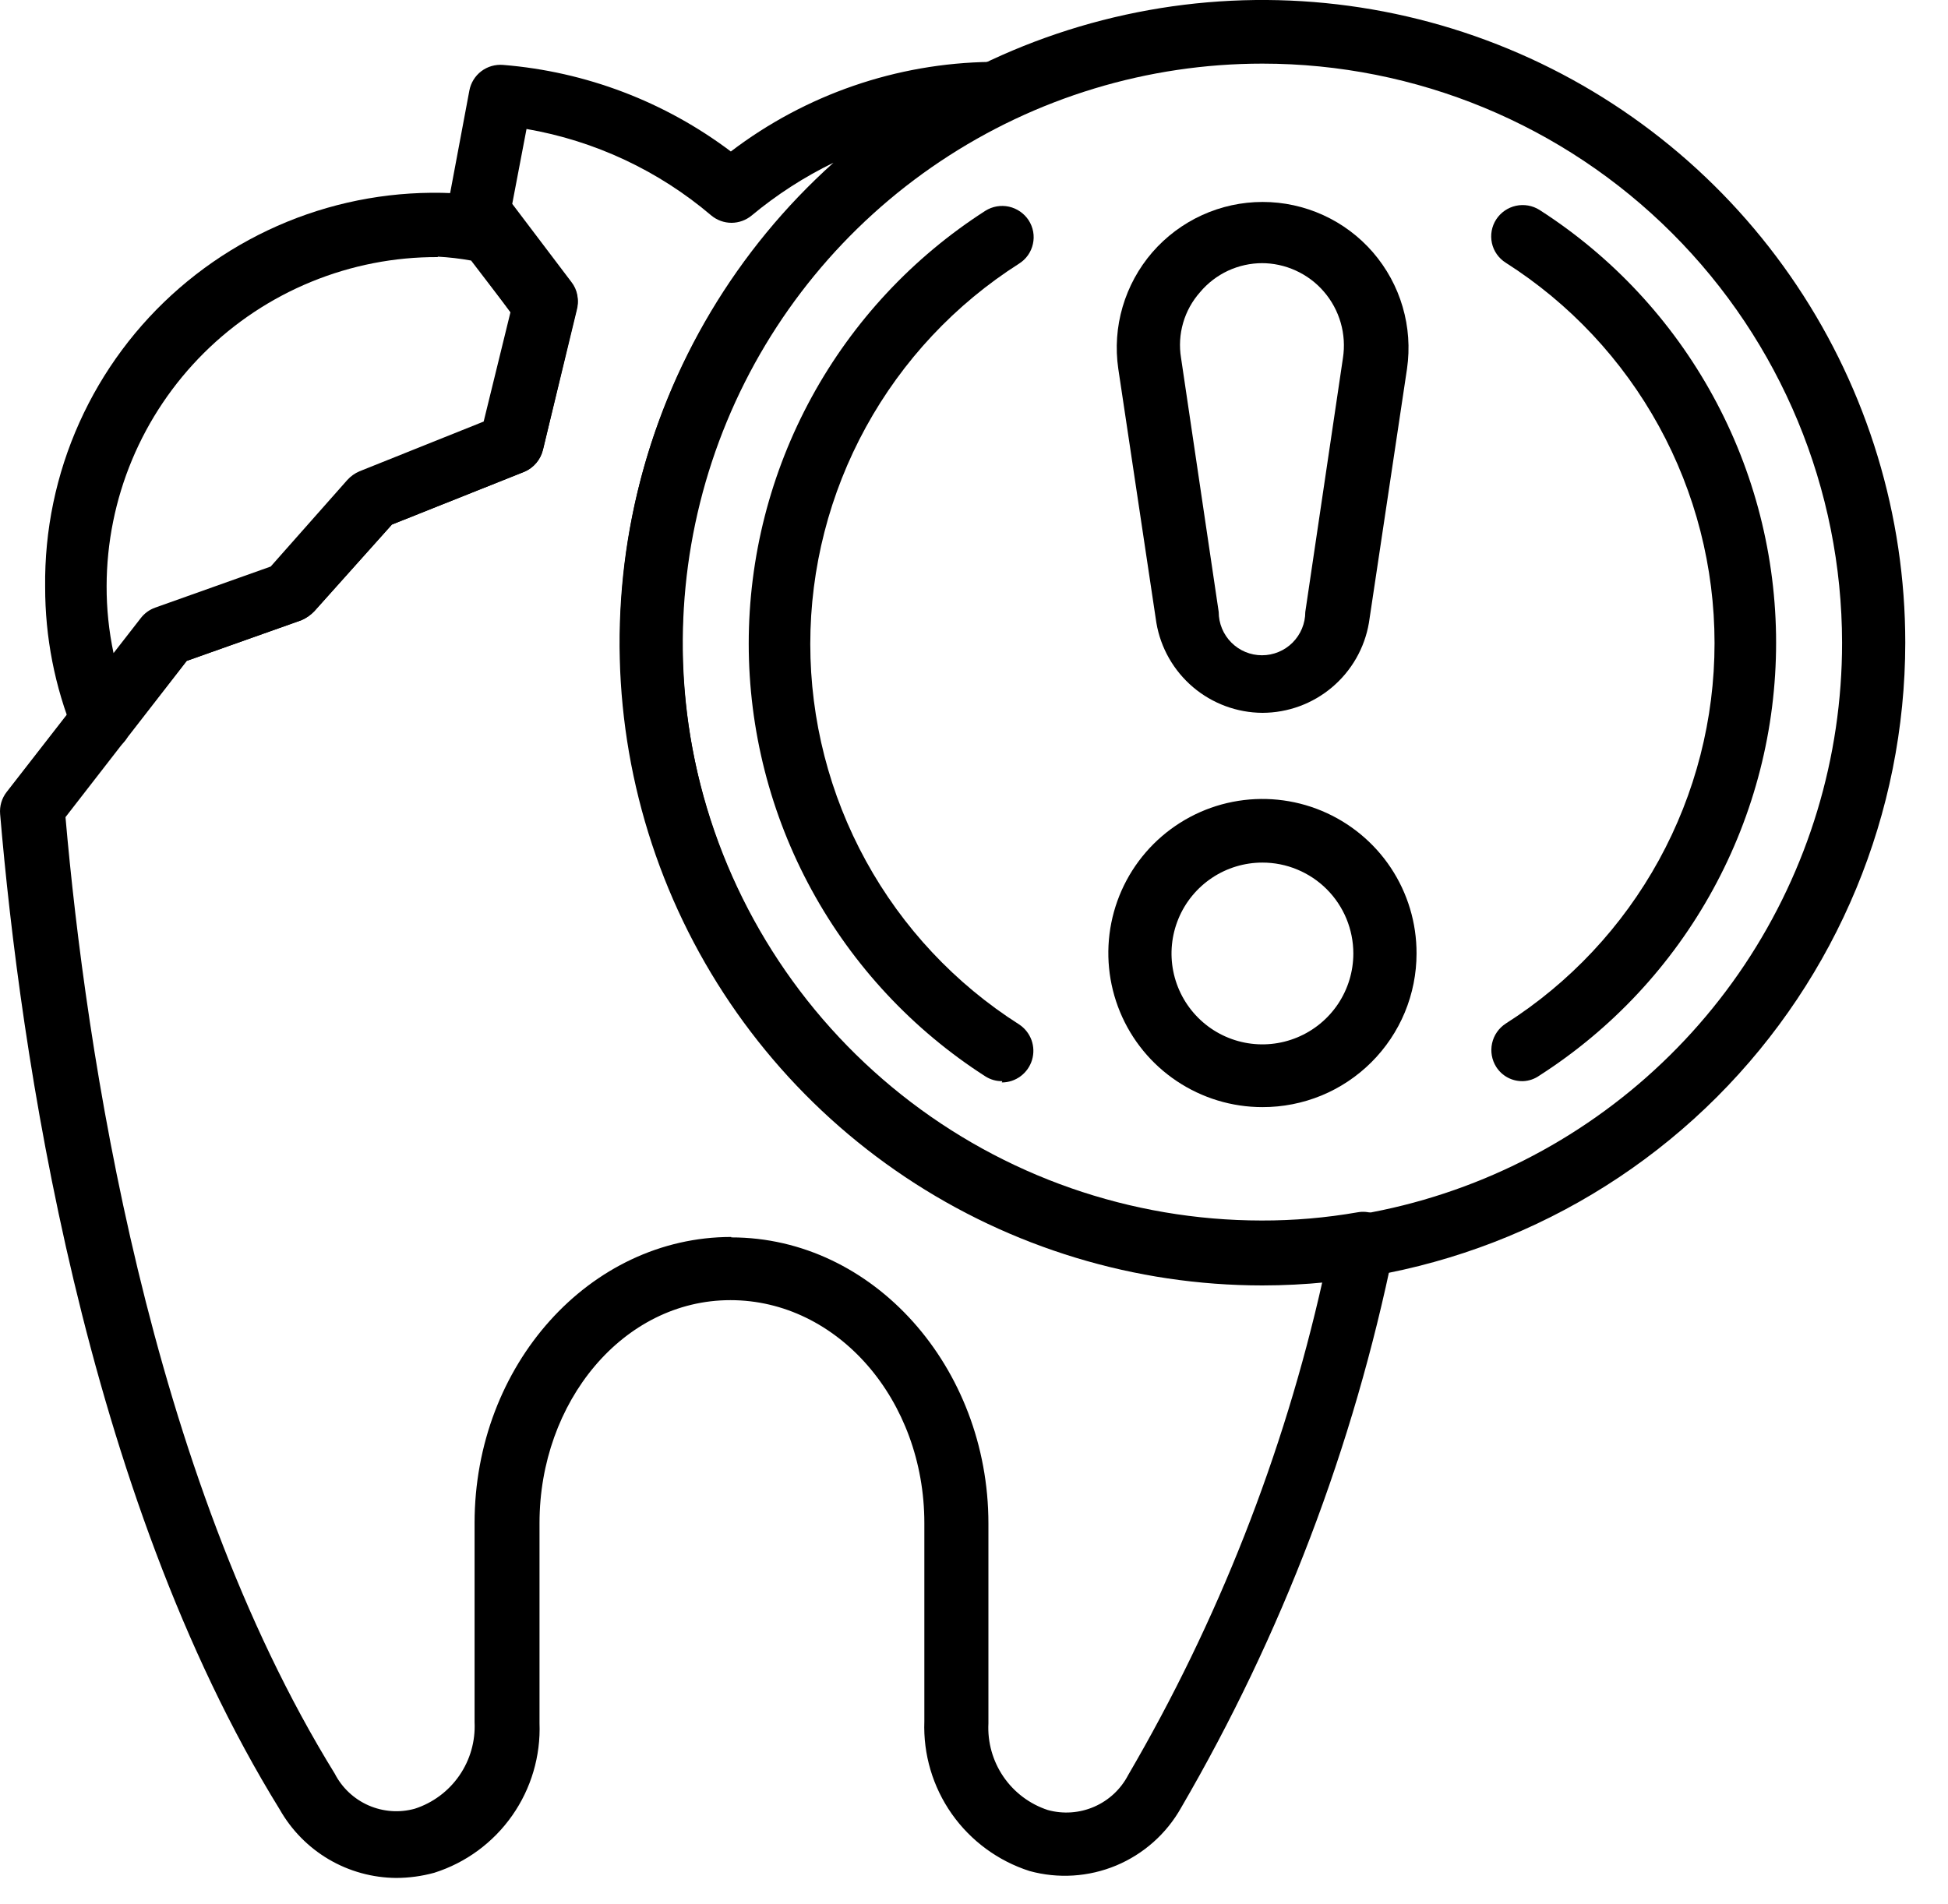 <svg viewBox="0 0 45 44" fill="none" xmlns="http://www.w3.org/2000/svg">
<path d="M2.373 17.39H2.273C2.146 17.372 2.027 17.321 1.927 17.242C1.827 17.163 1.749 17.059 1.703 16.94C1.265 15.867 1.041 14.719 1.043 13.56C1.027 12.253 1.297 10.957 1.833 9.765C2.369 8.572 3.158 7.51 4.146 6.654C5.134 5.797 6.297 5.166 7.554 4.804C8.81 4.443 10.131 4.36 11.423 4.56C11.612 4.59 11.783 4.69 11.903 4.84L13.203 6.56C13.269 6.645 13.315 6.745 13.335 6.851C13.356 6.957 13.352 7.066 13.323 7.17L12.543 10.39C12.516 10.503 12.463 10.608 12.388 10.696C12.314 10.785 12.219 10.855 12.113 10.9L9.053 12.12L7.263 14.12C7.178 14.21 7.076 14.281 6.963 14.33L4.313 15.27L2.953 17.02C2.894 17.125 2.81 17.213 2.709 17.278C2.608 17.342 2.492 17.381 2.373 17.39ZM10.113 5.94C9.111 5.936 8.119 6.13 7.192 6.51C6.265 6.89 5.423 7.448 4.712 8.154C4.002 8.86 3.437 9.699 3.051 10.623C2.665 11.547 2.465 12.539 2.463 13.54C2.461 14.061 2.515 14.581 2.623 15.09L3.253 14.28C3.338 14.17 3.452 14.087 3.583 14.04L6.253 13.09L8.023 11.09C8.1 11.004 8.196 10.936 8.303 10.89L11.173 9.74L11.793 7.21L10.883 6.02C10.628 5.974 10.371 5.944 10.113 5.93V5.94Z" fill="black"/>
<path d="M29.163 25.58C28.458 25.58 27.77 25.371 27.184 24.979C26.598 24.588 26.142 24.031 25.873 23.38C25.604 22.729 25.534 22.013 25.672 21.322C25.81 20.631 26.15 19.997 26.649 19.499C27.148 19.002 27.783 18.663 28.474 18.527C29.166 18.391 29.882 18.463 30.532 18.734C31.182 19.005 31.738 19.463 32.128 20.049C32.518 20.636 32.725 21.325 32.723 22.03C32.723 22.497 32.631 22.959 32.452 23.391C32.273 23.822 32.01 24.214 31.679 24.544C31.349 24.873 30.956 25.135 30.524 25.313C30.092 25.49 29.63 25.581 29.163 25.58ZM29.163 19.93C28.747 19.93 28.341 20.053 27.996 20.284C27.651 20.515 27.381 20.843 27.223 21.226C27.064 21.61 27.022 22.032 27.103 22.44C27.184 22.847 27.384 23.221 27.678 23.515C27.971 23.809 28.346 24.009 28.753 24.09C29.16 24.171 29.583 24.129 29.966 23.97C30.35 23.811 30.678 23.542 30.909 23.197C31.14 22.851 31.263 22.445 31.263 22.03C31.263 21.754 31.208 21.481 31.103 21.226C30.997 20.971 30.843 20.74 30.648 20.545C30.453 20.35 30.221 20.195 29.966 20.09C29.712 19.984 29.439 19.93 29.163 19.93Z" fill="black"/>
<path d="M29.163 16.47C28.575 16.467 28.007 16.256 27.559 15.876C27.111 15.495 26.811 14.969 26.713 14.39L25.833 8.52C25.763 8.041 25.797 7.554 25.933 7.09C26.069 6.626 26.303 6.196 26.619 5.83C26.936 5.465 27.327 5.172 27.767 4.971C28.206 4.77 28.684 4.666 29.168 4.666C29.651 4.666 30.129 4.77 30.569 4.971C31.009 5.172 31.4 5.465 31.716 5.83C32.032 6.196 32.267 6.626 32.402 7.09C32.538 7.554 32.572 8.041 32.503 8.52L31.623 14.39C31.524 14.971 31.223 15.498 30.772 15.879C30.322 16.26 29.752 16.469 29.163 16.47ZM29.163 6.08C28.888 6.08 28.617 6.14 28.368 6.255C28.12 6.371 27.899 6.54 27.723 6.75C27.541 6.955 27.407 7.197 27.331 7.46C27.255 7.723 27.238 8 27.283 8.27L28.153 14.14C28.153 14.405 28.258 14.659 28.446 14.847C28.633 15.035 28.887 15.14 29.153 15.14C29.418 15.14 29.672 15.035 29.86 14.847C30.047 14.659 30.153 14.405 30.153 14.14L31.023 8.27C31.065 7.998 31.047 7.72 30.971 7.456C30.895 7.192 30.763 6.947 30.583 6.739C30.404 6.53 30.181 6.364 29.93 6.25C29.68 6.136 29.408 6.078 29.133 6.08H29.163Z" fill="black"/>
<path d="M9.153 43.39C8.605 43.386 8.068 43.238 7.596 42.961C7.124 42.683 6.733 42.286 6.463 41.81C1.923 34.46 0.463 24.23 0.003 18.81C-0.013 18.627 0.04 18.445 0.153 18.3L3.263 14.3C3.348 14.191 3.462 14.107 3.593 14.06L6.263 13.11L8.033 11.11C8.11 11.024 8.206 10.956 8.313 10.91L11.183 9.76L11.803 7.23L10.463 5.39C10.403 5.308 10.36 5.213 10.338 5.114C10.315 5.014 10.314 4.911 10.333 4.81L10.843 2.09C10.877 1.913 10.975 1.754 11.119 1.645C11.263 1.536 11.443 1.485 11.623 1.5C13.53 1.654 15.355 2.348 16.883 3.5C18.609 2.185 20.712 1.459 22.883 1.43C23.049 1.428 23.21 1.482 23.341 1.584C23.472 1.686 23.564 1.829 23.603 1.99C23.642 2.151 23.624 2.32 23.553 2.469C23.482 2.619 23.362 2.739 23.213 2.81C20.506 4.15 18.332 6.366 17.044 9.097C15.755 11.828 15.428 14.915 16.114 17.856C16.801 20.797 18.462 23.419 20.827 25.297C23.192 27.175 26.123 28.198 29.143 28.2C29.887 28.202 30.63 28.138 31.363 28.01C31.481 27.989 31.602 27.998 31.716 28.037C31.83 28.075 31.932 28.142 32.013 28.23C32.097 28.316 32.157 28.421 32.189 28.537C32.22 28.652 32.222 28.774 32.193 28.89C31.269 33.423 29.611 37.773 27.283 41.77C26.946 42.369 26.418 42.838 25.784 43.103C25.15 43.367 24.445 43.412 23.783 43.23C23.056 42.997 22.425 42.533 21.986 41.909C21.547 41.284 21.325 40.533 21.353 39.77V35.19C21.353 32.35 19.353 30.04 16.873 30.04C14.393 30.04 12.463 32.39 12.463 35.19V39.81C12.492 40.573 12.27 41.325 11.831 41.95C11.392 42.575 10.761 43.039 10.033 43.27C9.746 43.349 9.45 43.389 9.153 43.39ZM16.893 28.59C20.173 28.59 22.833 31.59 22.833 35.2V39.82C22.811 40.258 22.933 40.69 23.18 41.051C23.428 41.413 23.787 41.683 24.203 41.82C24.559 41.919 24.938 41.892 25.276 41.745C25.615 41.598 25.893 41.338 26.063 41.01C28.138 37.457 29.652 33.605 30.553 29.59C30.093 29.59 29.623 29.66 29.163 29.66C26.159 29.658 23.226 28.745 20.751 27.041C18.277 25.337 16.378 22.923 15.304 20.117C14.23 17.311 14.033 14.246 14.738 11.325C15.443 8.405 17.017 5.767 19.253 3.76C18.576 4.089 17.941 4.499 17.363 4.98C17.232 5.088 17.067 5.148 16.898 5.148C16.728 5.148 16.564 5.088 16.433 4.98C15.214 3.943 13.74 3.252 12.163 2.98L11.833 4.71L13.203 6.52C13.269 6.605 13.315 6.705 13.335 6.811C13.356 6.917 13.352 7.026 13.323 7.13L12.543 10.39C12.516 10.503 12.463 10.608 12.389 10.696C12.314 10.785 12.219 10.855 12.113 10.9L9.053 12.12L7.263 14.12C7.178 14.21 7.076 14.281 6.963 14.33L4.313 15.27L1.513 18.88C1.983 24.26 3.423 34 7.733 40.98C7.901 41.307 8.177 41.566 8.514 41.714C8.851 41.861 9.228 41.889 9.583 41.79C10 41.655 10.362 41.385 10.611 41.024C10.861 40.662 10.984 40.229 10.963 39.79V35.19C10.963 31.54 13.623 28.58 16.893 28.58V28.59Z" fill="black"/>
<path d="M29.163 29.7C26.226 29.7 23.355 28.829 20.913 27.197C18.471 25.566 16.567 23.246 15.443 20.533C14.319 17.819 14.025 14.834 14.598 11.953C15.171 9.072 16.585 6.426 18.662 4.349C20.739 2.273 23.385 0.858 26.266 0.285C29.146 -0.288 32.132 0.006 34.846 1.13C37.559 2.254 39.878 4.158 41.51 6.6C43.142 9.042 44.013 11.913 44.013 14.85C44.01 18.788 42.445 22.563 39.66 25.348C36.876 28.132 33.1 29.697 29.163 29.7ZM29.163 1.47C26.514 1.47 23.925 2.256 21.723 3.727C19.52 5.199 17.804 7.291 16.791 9.738C15.778 12.185 15.513 14.878 16.031 17.476C16.548 20.074 17.825 22.459 19.698 24.332C21.572 26.204 23.959 27.478 26.557 27.994C29.155 28.509 31.847 28.243 34.294 27.228C36.74 26.213 38.831 24.495 40.301 22.292C41.771 20.088 42.555 17.499 42.553 14.85C42.55 11.3 41.138 7.897 38.627 5.388C36.117 2.879 32.712 1.47 29.163 1.47Z" fill="black"/>
<path d="M23.153 24.98C23.015 24.983 22.879 24.944 22.763 24.87C21.087 23.795 19.707 22.316 18.752 20.568C17.797 18.821 17.296 16.861 17.296 14.87C17.296 12.879 17.797 10.919 18.752 9.172C19.707 7.424 21.087 5.945 22.763 4.87C22.925 4.768 23.121 4.734 23.308 4.775C23.495 4.817 23.658 4.93 23.763 5.09C23.814 5.17 23.85 5.259 23.867 5.353C23.884 5.447 23.882 5.543 23.861 5.636C23.841 5.729 23.802 5.817 23.748 5.895C23.693 5.973 23.623 6.039 23.543 6.09C22.064 7.031 20.847 8.33 20.004 9.867C19.161 11.403 18.718 13.127 18.718 14.88C18.718 16.633 19.161 18.357 20.004 19.893C20.847 21.43 22.064 22.729 23.543 23.67C23.674 23.756 23.774 23.883 23.828 24.03C23.881 24.177 23.886 24.338 23.841 24.489C23.796 24.639 23.704 24.771 23.578 24.865C23.453 24.959 23.3 25.01 23.143 25.01L23.153 24.98Z" fill="black"/>
<path d="M35.183 24.98C35.06 24.983 34.938 24.955 34.829 24.897C34.72 24.839 34.629 24.754 34.563 24.65C34.461 24.488 34.427 24.292 34.468 24.105C34.509 23.918 34.622 23.755 34.783 23.65C36.261 22.709 37.478 21.41 38.322 19.873C39.165 18.337 39.607 16.613 39.607 14.86C39.607 13.107 39.165 11.383 38.322 9.847C37.478 8.31 36.261 7.011 34.783 6.07C34.702 6.019 34.633 5.953 34.578 5.875C34.523 5.797 34.484 5.709 34.464 5.616C34.444 5.523 34.442 5.427 34.459 5.333C34.476 5.239 34.511 5.15 34.563 5.07C34.667 4.91 34.831 4.796 35.018 4.755C35.205 4.714 35.401 4.748 35.563 4.85C37.239 5.925 38.618 7.404 39.573 9.152C40.529 10.899 41.029 12.859 41.029 14.85C41.029 16.841 40.529 18.801 39.573 20.548C38.618 22.296 37.239 23.775 35.563 24.85C35.451 24.93 35.319 24.975 35.183 24.98Z" fill="black"/>
</svg>
